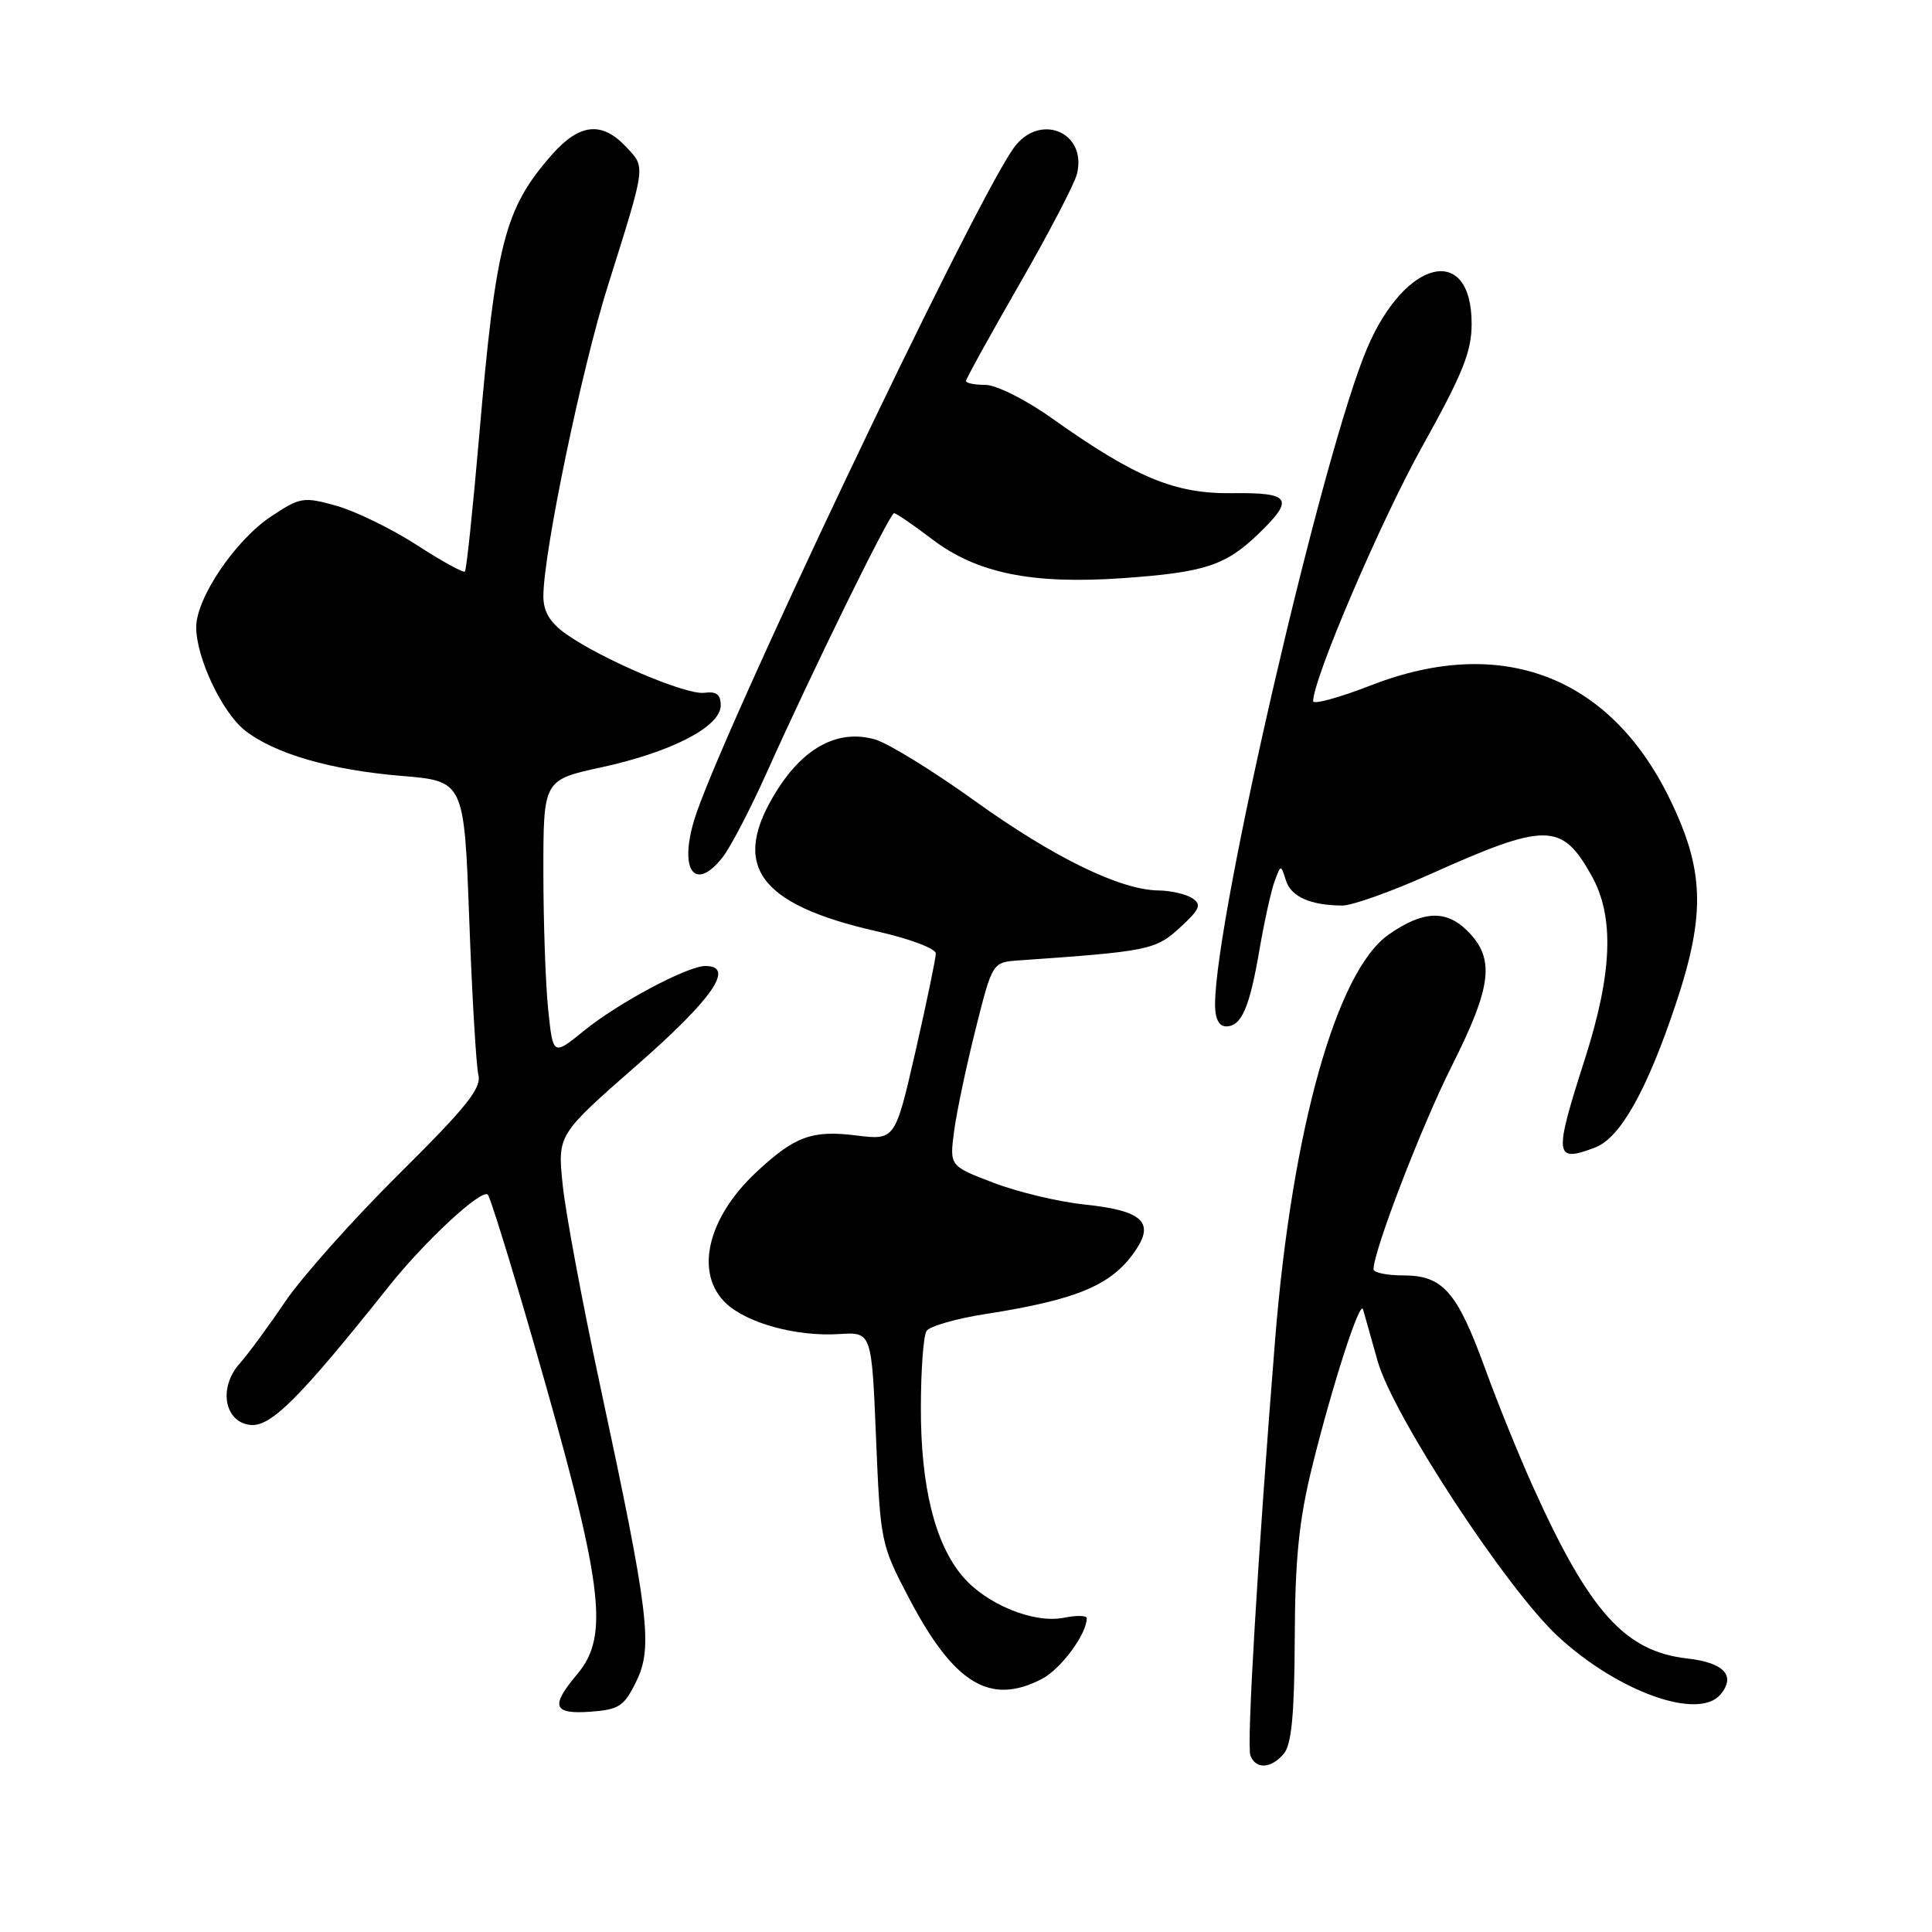 <?xml version="1.0" encoding="UTF-8" standalone="no"?>
<!DOCTYPE svg PUBLIC "-//W3C//DTD SVG 1.1//EN" "http://www.w3.org/Graphics/SVG/1.1/DTD/svg11.dtd" >
<svg xmlns="http://www.w3.org/2000/svg" xmlns:xlink="http://www.w3.org/1999/xlink" version="1.1" viewBox="0 0 256 256">
 <g >
 <path fill="currentColor"
d=" M 170.13 232.35 C 171.14 231.13 171.52 227.08 171.56 217.10 C 171.60 206.59 172.12 201.45 173.83 194.50 C 176.50 183.65 180.22 172.12 180.61 173.50 C 180.77 174.05 181.64 177.14 182.55 180.37 C 184.59 187.59 199.66 210.58 206.46 216.85 C 214.44 224.21 225.09 228.00 227.99 224.51 C 230.04 222.04 228.44 220.31 223.59 219.76 C 215.32 218.83 210.62 213.60 203.13 197.00 C 201.27 192.88 198.41 185.83 196.78 181.33 C 193.07 171.14 191.19 169.00 185.96 169.00 C 183.78 169.00 182.00 168.63 182.00 168.19 C 182.00 165.74 188.35 149.24 192.36 141.27 C 197.70 130.65 198.12 127.03 194.45 123.36 C 191.62 120.52 188.54 120.66 184.00 123.84 C 177.10 128.65 171.19 149.73 168.96 177.50 C 166.68 205.89 165.17 231.28 165.68 232.60 C 166.40 234.49 168.45 234.37 170.13 232.35 Z  M 84.32 222.77 C 86.54 218.23 86.00 213.80 79.50 183.50 C 77.14 172.50 74.91 160.54 74.55 156.92 C 73.88 150.35 73.88 150.35 84.44 141.10 C 94.45 132.33 97.44 128.00 93.47 128.00 C 91.09 128.00 81.95 132.87 77.39 136.57 C 73.28 139.91 73.28 139.91 72.64 133.81 C 72.29 130.45 72.00 122.22 72.00 115.52 C 72.00 103.34 72.00 103.34 79.75 101.66 C 89.02 99.64 95.50 96.27 95.50 93.47 C 95.50 92.02 94.92 91.58 93.33 91.80 C 90.95 92.13 79.67 87.33 74.98 83.99 C 72.86 82.48 72.00 81.04 72.00 79.00 C 72.00 73.28 77.06 48.93 80.55 37.85 C 85.65 21.63 85.57 22.24 82.95 19.45 C 79.74 16.03 76.77 16.36 73.12 20.51 C 66.85 27.65 65.70 32.14 63.48 57.93 C 62.65 67.51 61.81 75.53 61.60 75.73 C 61.40 75.94 58.51 74.35 55.20 72.20 C 51.88 70.06 47.10 67.73 44.58 67.02 C 40.22 65.80 39.79 65.87 35.94 68.42 C 31.19 71.56 26.00 79.23 26.00 83.11 C 26.00 87.15 29.43 94.40 32.46 96.79 C 36.38 99.87 43.82 102.03 53.19 102.81 C 61.50 103.50 61.50 103.50 62.18 121.89 C 62.55 132.00 63.10 141.25 63.39 142.44 C 63.83 144.18 61.78 146.73 52.88 155.55 C 46.81 161.57 40.01 169.20 37.77 172.50 C 35.54 175.80 32.84 179.47 31.78 180.65 C 28.92 183.82 29.70 188.41 33.15 188.81 C 35.87 189.12 39.69 185.30 51.48 170.50 C 56.29 164.45 63.81 157.48 64.64 158.30 C 64.96 158.63 67.67 167.36 70.65 177.70 C 79.94 209.91 80.83 216.67 76.50 221.82 C 72.89 226.10 73.27 227.17 78.25 226.81 C 82.04 226.53 82.70 226.10 84.32 222.77 Z  M 138.03 222.48 C 140.56 221.18 144.00 216.53 144.00 214.42 C 144.00 214.05 142.64 214.02 140.97 214.36 C 136.97 215.16 130.66 212.57 127.52 208.84 C 123.87 204.51 122.00 196.92 122.02 186.57 C 122.02 181.58 122.36 176.99 122.77 176.36 C 123.17 175.74 126.65 174.73 130.50 174.13 C 142.97 172.18 147.49 170.23 150.60 165.48 C 152.96 161.89 151.19 160.38 143.73 159.61 C 140.30 159.25 134.87 157.96 131.66 156.73 C 125.82 154.50 125.82 154.50 126.42 149.92 C 126.75 147.39 128.03 141.32 129.26 136.42 C 131.50 127.50 131.50 127.50 135.00 127.26 C 152.20 126.06 153.12 125.87 156.34 122.92 C 158.99 120.49 159.26 119.87 158.00 119.03 C 157.18 118.48 155.15 118.01 153.50 117.99 C 148.43 117.93 139.57 113.60 129.11 106.08 C 123.61 102.13 117.69 98.48 115.94 97.98 C 111.15 96.61 106.63 98.94 103.01 104.64 C 96.69 114.62 100.35 119.82 116.25 123.42 C 120.51 124.38 124.00 125.69 124.00 126.34 C 124.00 126.98 122.79 132.81 121.31 139.30 C 118.61 151.09 118.61 151.09 113.42 150.45 C 107.58 149.72 105.27 150.58 100.16 155.37 C 93.66 161.47 92.01 168.81 96.25 172.74 C 99.09 175.37 105.62 177.13 111.20 176.77 C 115.50 176.50 115.50 176.50 116.08 190.53 C 116.65 204.36 116.72 204.67 120.47 211.81 C 126.41 223.11 131.19 226.02 138.03 222.48 Z  M 211.36 152.05 C 214.69 150.79 218.21 144.53 222.05 133.04 C 226.04 121.10 225.85 115.20 221.15 105.66 C 213.21 89.52 198.89 84.12 181.71 90.79 C 177.47 92.44 174.00 93.39 174.00 92.91 C 174.00 89.94 183.00 68.93 188.50 59.08 C 193.81 49.54 195.00 46.59 195.00 42.91 C 195.00 32.22 186.23 34.24 181.17 46.10 C 175.29 59.85 161.00 121.51 161.00 133.10 C 161.00 134.98 161.52 136.00 162.46 136.00 C 164.51 136.00 165.57 133.56 166.90 125.77 C 167.54 122.06 168.43 118.02 168.89 116.78 C 169.72 114.53 169.72 114.53 170.39 116.66 C 171.08 118.83 173.63 119.96 177.86 119.99 C 179.17 119.99 184.34 118.15 189.36 115.90 C 204.87 108.94 206.92 108.95 210.87 115.99 C 213.94 121.44 213.67 128.88 210.00 140.34 C 205.86 153.25 205.96 154.10 211.36 152.05 Z  M 95.76 113.58 C 96.80 112.25 99.42 107.22 101.58 102.41 C 107.61 88.95 117.89 68.00 118.47 68.00 C 118.75 68.00 121.00 69.54 123.47 71.42 C 129.40 75.95 136.70 77.45 148.74 76.61 C 159.62 75.85 162.39 74.94 166.75 70.74 C 171.58 66.08 171.04 65.25 163.25 65.35 C 155.64 65.44 150.49 63.30 139.32 55.38 C 135.89 52.94 132.00 51.00 130.57 51.00 C 129.16 51.00 128.00 50.77 128.00 50.48 C 128.00 50.20 131.17 44.46 135.04 37.73 C 138.91 31.00 142.35 24.42 142.69 23.10 C 144.12 17.44 137.65 14.83 134.26 19.69 C 128.54 27.88 95.08 98.30 91.98 108.67 C 89.96 115.42 92.11 118.22 95.76 113.58 Z "/>
</g>
</svg>